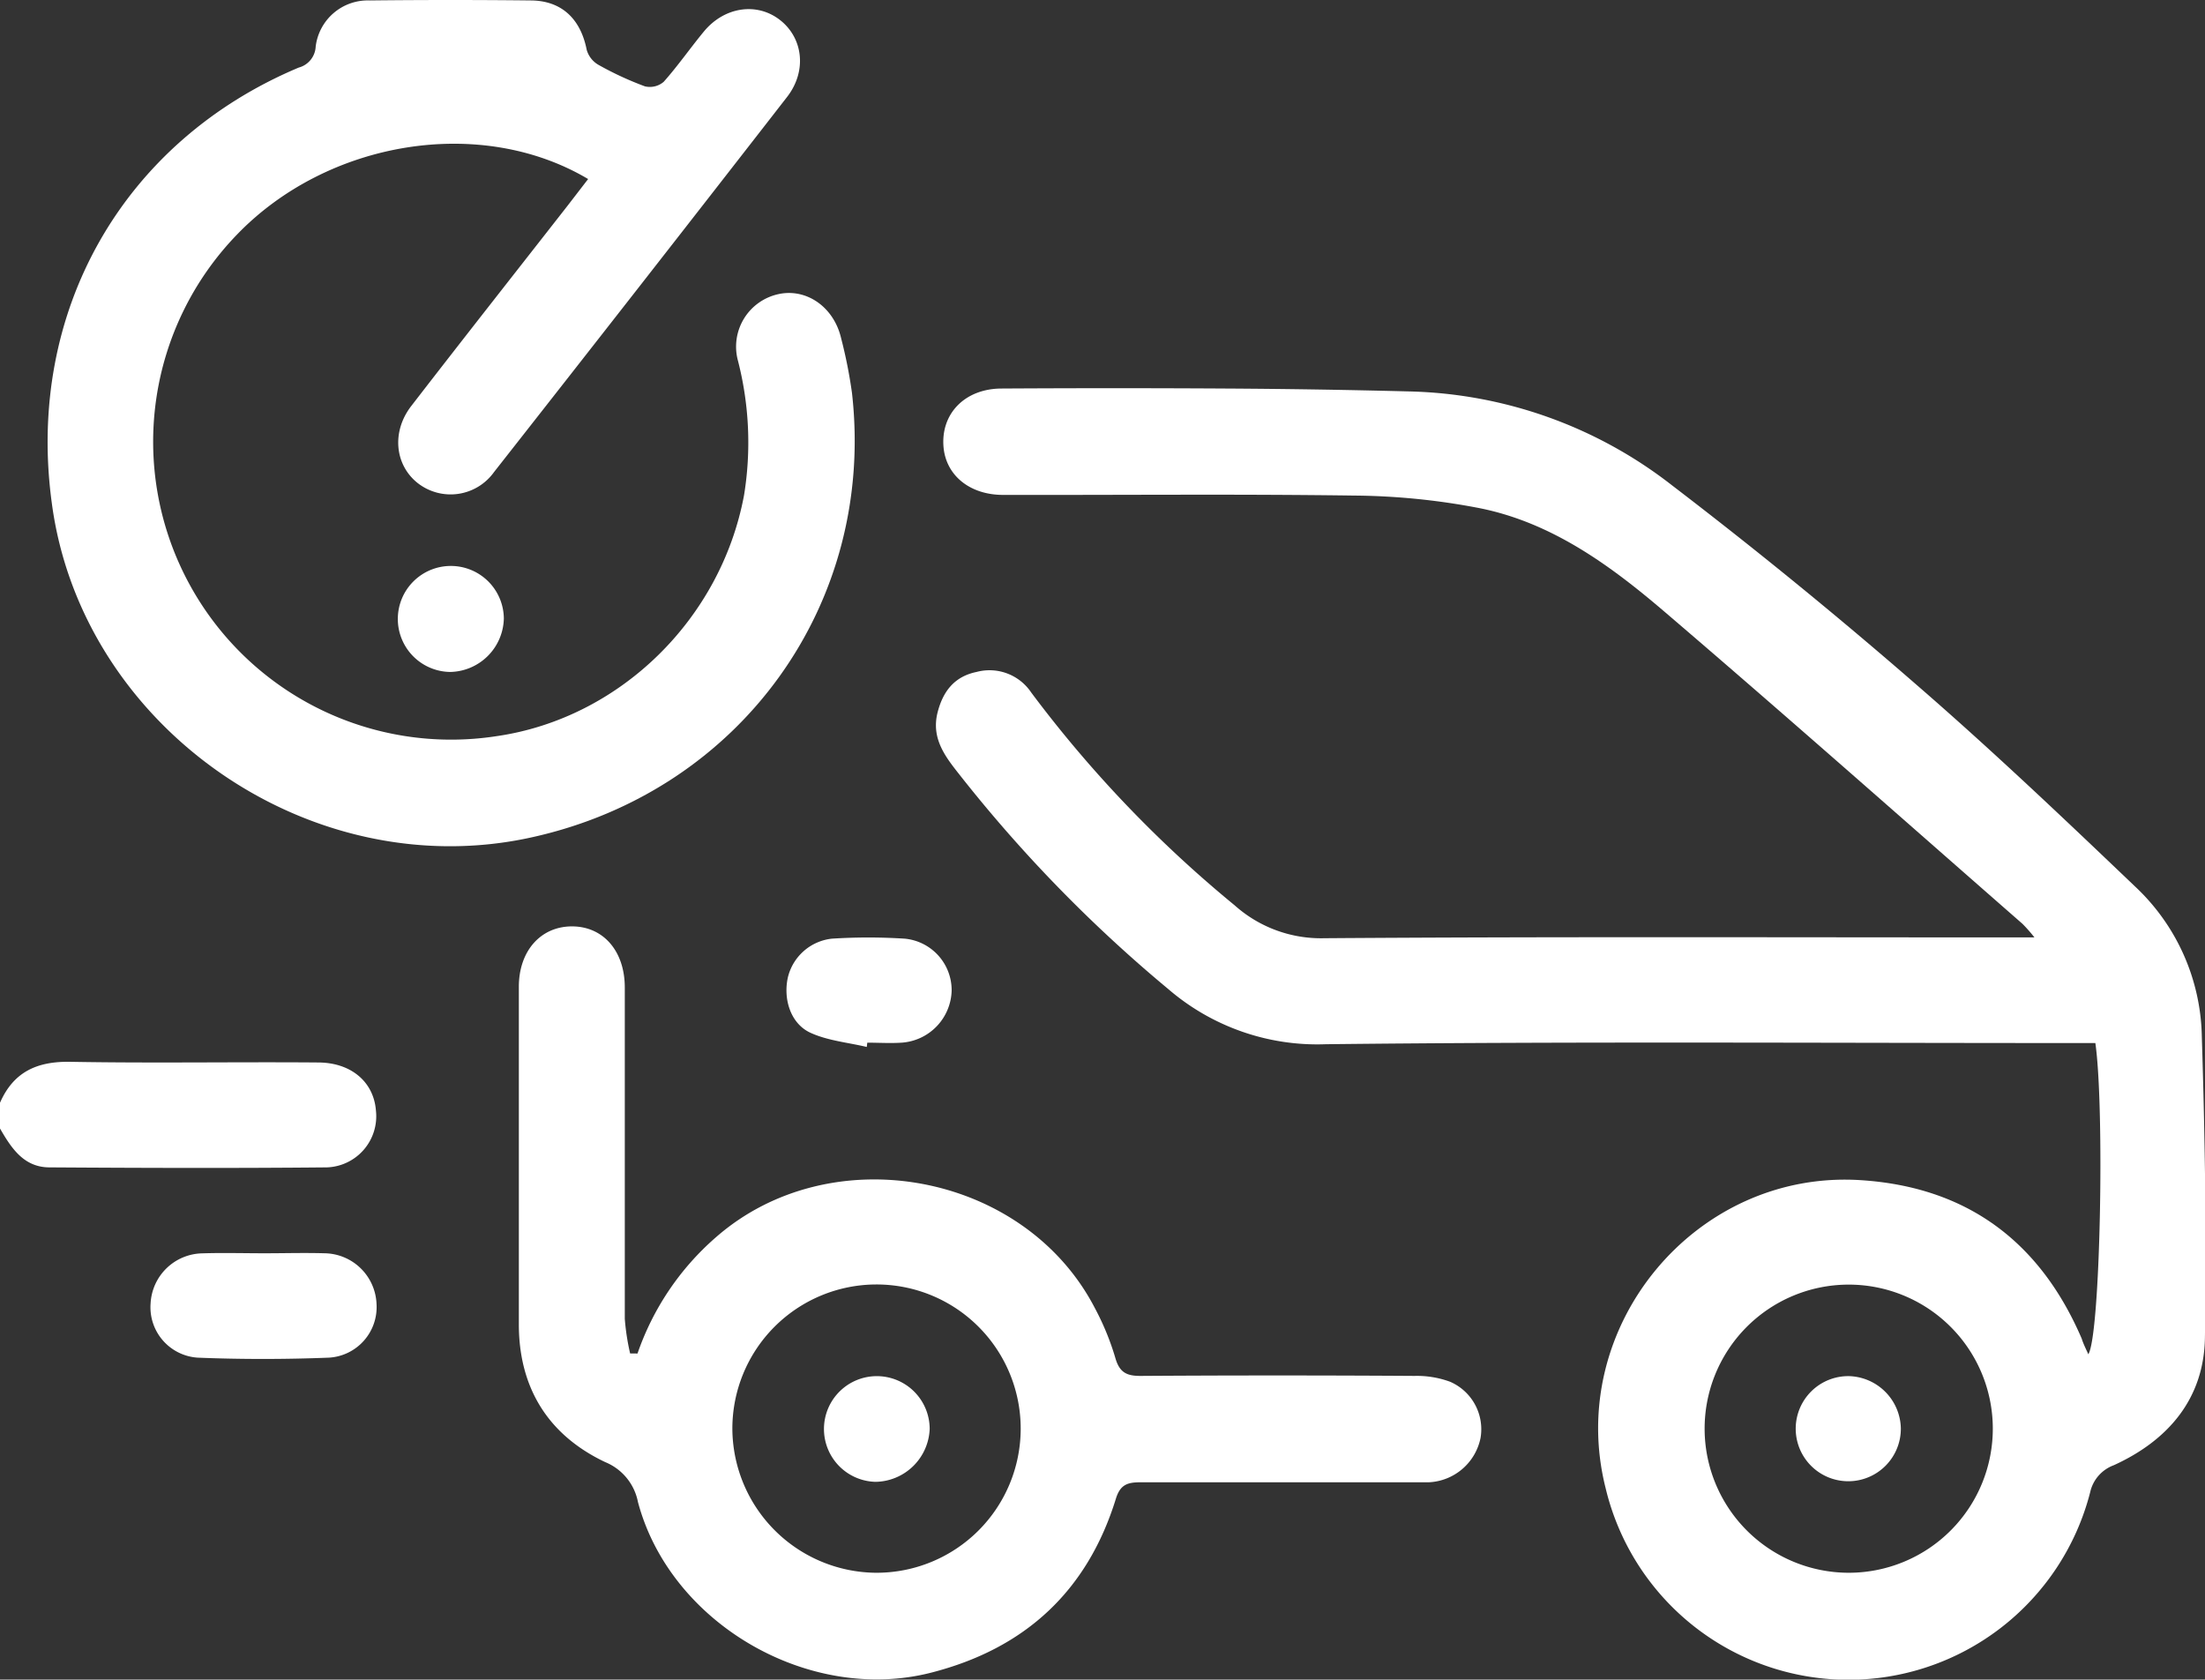 <svg xmlns="http://www.w3.org/2000/svg" viewBox="0 0 298.25 227.21"><rect x="0" y="0" width="298.25" height="227.21" fill="#333333" stroke="none"/><defs><style>.cls-1{fill:#fff;}</style></defs><g id="Capa_2" data-name="Capa 2"><g id="object"><path class="cls-1" d="M0,149.18c1.83-4.18,5-5.62,9.53-5.54,11.15.2,22.31,0,33.47.09,4.51,0,7.56,2.65,7.85,6.52a6.92,6.92,0,0,1-6.61,7.67c-12.51.12-25,.08-37.54,0-3.48,0-5.17-2.61-6.7-5.26Z"/><path class="cls-1" d="M282.47,183.2c1.63-2.58,2.21-33.3.95-42.1h-3.28c-33.6,0-67.21-.22-100.8.16A30.88,30.88,0,0,1,158,133.78a192.15,192.15,0,0,1-28-28.71c-1.94-2.47-4.1-5-3.19-8.66.72-2.86,2.26-4.89,5.28-5.51a6.79,6.79,0,0,1,7.4,2.79A164.67,164.67,0,0,0,167,122.47a17.51,17.51,0,0,0,12.11,4.45c30.69-.22,61.38-.11,92.07-.11h4a21.66,21.66,0,0,0-1.61-1.83c-16.08-14.07-32.06-28.23-48.29-42.11-7.39-6.33-15.32-12.15-25.11-14.12a92.5,92.5,0,0,0-17-1.71c-15.82-.22-31.66-.06-47.49-.09-4.48,0-7.68-2.61-8.05-6.39-.44-4.55,2.85-8,7.87-8q15.15-.09,30.3,0,12.38.07,24.75.39a60,60,0,0,1,35.59,12.69q17,13,33.15,27.05c10.12,8.77,19.83,18,29.53,27.26a28.5,28.5,0,0,1,9,20.27c.43,13.58.64,27.18.42,40.76-.13,8.26-5,13.89-12.32,17.23a5.06,5.06,0,0,0-3.2,3.65,33.76,33.76,0,0,1-65.54-.54c-5.5-21.77,12.11-43.12,34.51-41.67,14.34.92,24.24,8.29,29.89,21.45C281.76,181.69,282.05,182.29,282.47,183.2Zm-32.34,29.56a19.49,19.49,0,1,0-19.56-19.26A19.51,19.51,0,0,0,250.13,212.76Z"/><path class="cls-1" d="M79.55,24.22C65,15.58,44.28,19,32,31.79a40.3,40.3,0,0,0,35.2,67.79c16.57-2.4,30.3-15.76,33.44-32.59a44.43,44.43,0,0,0-.82-18.18,7.27,7.27,0,0,1,5.38-9c3.81-.89,7.57,1.67,8.57,5.94a65.15,65.15,0,0,1,1.47,7.41c3.22,28.45-15,53.78-43.13,60.07C42.05,120,11,98.4,7,68,3.51,42.19,16.59,19.15,40.41,9.14A3.09,3.09,0,0,0,42.7,6.3,7.1,7.1,0,0,1,50,.06q10.92-.12,21.85,0c4.14.05,6.69,2.51,7.51,6.69a3.43,3.43,0,0,0,1.55,2,43.61,43.61,0,0,0,6.32,2.93,2.88,2.88,0,0,0,2.54-.61c1.93-2.17,3.6-4.58,5.45-6.82C98,.9,102.4.27,105.52,2.72s3.65,6.92.93,10.41Q86.71,38.54,66.83,63.85a7.22,7.22,0,0,1-10.33,1.5c-3.09-2.44-3.57-6.94-.87-10.43,7-9.07,14.09-18.07,21.14-27.09Z"/><path class="cls-1" d="M86.23,183.1a36.63,36.63,0,0,1,10.6-15.72c15.57-13.65,41.75-8.82,51.27,9.59a35.68,35.68,0,0,1,2.75,6.69c.56,2,1.53,2.49,3.48,2.47q18.49-.12,37,0a13,13,0,0,1,4.81.79,7,7,0,0,1,4.12,7.6,7.49,7.49,0,0,1-7,6c-.87,0-1.75,0-2.62,0-12.13,0-24.27,0-36.4,0-1.79,0-2.73.35-3.31,2.24C147.08,215.2,138.69,223,126,226.26c-16.51,4.26-35.33-6.59-39.71-23.07a7.34,7.34,0,0,0-4.43-5.4c-7.68-3.64-11.66-10-11.68-18.58q0-22.86,0-45.72c0-4.89,3-8.19,7.22-8.17s7.1,3.35,7.11,8.24c0,14.95,0,29.9,0,44.85a31.55,31.55,0,0,0,.72,4.68Zm32.25,29.66a19.5,19.5,0,1,0-19.42-19.45A19.59,19.59,0,0,0,118.48,212.76Z"/><path class="cls-1" d="M35.78,169.54c2.72,0,5.44-.08,8.15,0a7.14,7.14,0,0,1,7,6.85,6.85,6.85,0,0,1-6.44,7.27c-5.91.23-11.85.24-17.76,0a6.83,6.83,0,0,1-6.36-7.33,7.14,7.14,0,0,1,7-6.78C30.14,169.46,33,169.54,35.78,169.54Z"/><path class="cls-1" d="M117.24,141.63c-2.57-.61-5.32-.85-7.66-1.94-2.68-1.26-3.67-4.6-3-7.52a6.89,6.89,0,0,1,5.94-5.19,77.08,77.08,0,0,1,9.85,0,7,7,0,0,1,6.35,7.07,7.26,7.26,0,0,1-6.77,7c-1.54.1-3.09,0-4.64,0Z"/><path class="cls-1" d="M60.89,90.9a7.17,7.17,0,1,1,7.26-7.22A7.4,7.4,0,0,1,60.89,90.9Z"/><path class="cls-1" d="M257.11,193.23a7.11,7.11,0,1,1-7-7.07A7.22,7.22,0,0,1,257.11,193.23Z"/><path class="cls-1" d="M118.43,200.46a7.15,7.15,0,1,1,7.32-7.17A7.45,7.45,0,0,1,118.43,200.46Z"/></g></g></svg>